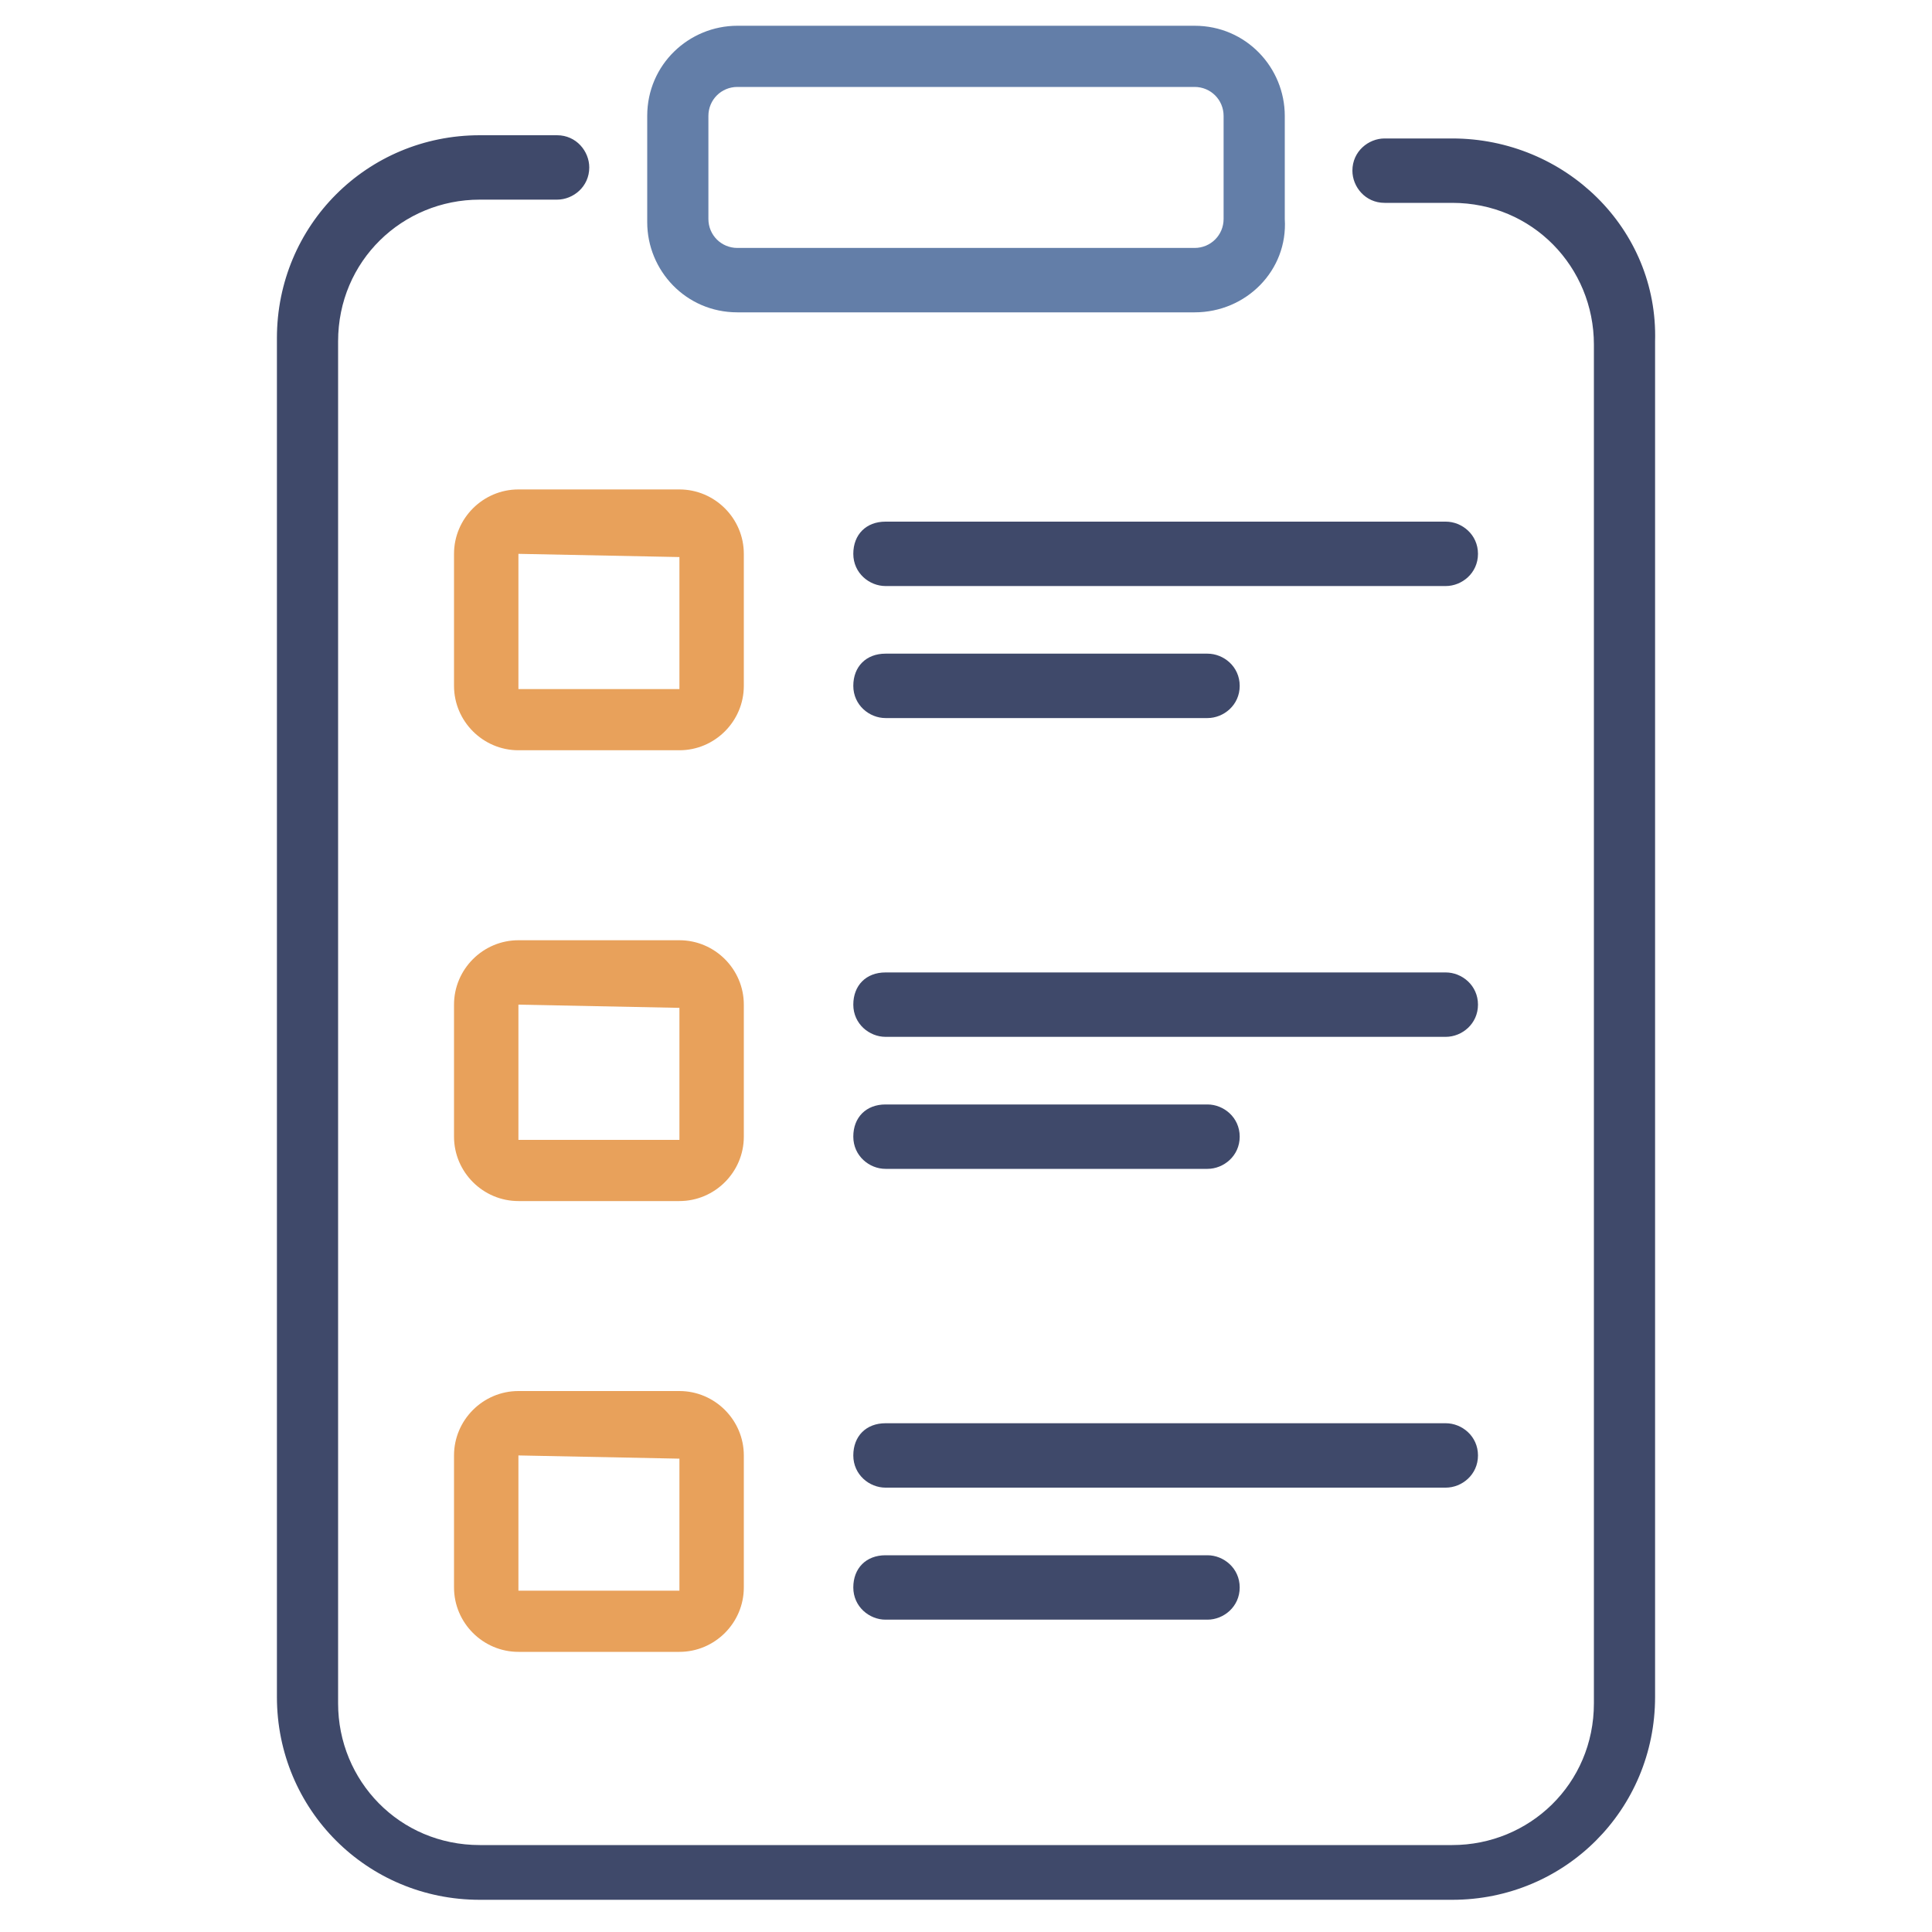 <svg width="60" height="60" viewBox="0 0 60 60" fill="none" xmlns="http://www.w3.org/2000/svg">
<path d="M37.1 9.7H22.9C21.3 9.7 20.1 8.4 20.1 6.9V3.6C20.1 2 21.4 0.8 22.9 0.8H37.1C38.7 0.8 39.9 2.1 39.9 3.6V6.8C40 8.4 38.7 9.7 37.1 9.7ZM22.9 2.7C22.4 2.7 22 3.1 22 3.6V6.8C22 7.3 22.4 7.7 22.9 7.7H37.1C37.6 7.7 38 7.3 38 6.8V3.6C38 3.1 37.6 2.7 37.1 2.7H22.9Z" fill="#637EA8"/>
<path d="M21.1 23.3H16.1C15 23.3 14.1 22.4 14.1 21.3V17.2C14.1 16.1 15 15.2 16.1 15.2H21.1C22.2 15.2 23.1 16.1 23.1 17.2V21.3C23.1 22.4 22.2 23.3 21.1 23.3ZM16.1 17.2V21.4H21.1V17.3L16.1 17.2Z" fill="#E8A15B"/>
<path d="M44.9 18.2H27.5C27 18.2 26.5 17.8 26.5 17.2C26.5 16.6 26.9 16.2 27.5 16.2H44.9C45.4 16.2 45.9 16.6 45.9 17.2C45.9 17.8 45.4 18.2 44.9 18.2Z" fill="#3F496A"/>
<path d="M37.5 22.3H27.5C27 22.3 26.5 21.9 26.5 21.3C26.5 20.7 26.9 20.3 27.5 20.3H37.5C38 20.3 38.5 20.7 38.5 21.3C38.5 21.9 38 22.3 37.5 22.3Z" fill="#3F496A"/>
<path d="M21.1 37.3H16.1C15 37.3 14.1 36.4 14.1 35.3V31.2C14.1 30.1 15 29.2 16.1 29.2H21.1C22.2 29.2 23.1 30.1 23.1 31.2V35.3C23.1 36.4 22.2 37.3 21.1 37.3ZM16.1 31.2V35.4H21.1V31.3L16.1 31.2Z" fill="#E8A15B"/>
<path d="M44.9 32.2H27.5C27 32.2 26.5 31.8 26.5 31.2C26.5 30.6 26.9 30.2 27.5 30.2H44.9C45.4 30.2 45.9 30.6 45.9 31.2C45.9 31.8 45.4 32.2 44.9 32.2Z" fill="#3F496A"/>
<path d="M37.5 36.3H27.5C27 36.3 26.5 35.9 26.5 35.3C26.5 34.7 26.9 34.3 27.5 34.3H37.5C38 34.3 38.5 34.7 38.5 35.3C38.5 35.9 38 36.3 37.5 36.3Z" fill="#3F496A"/>
<path d="M21.1 51.3H16.1C15 51.3 14.1 50.4 14.1 49.3V45.2C14.1 44.1 15 43.2 16.1 43.2H21.1C22.2 43.2 23.1 44.1 23.1 45.2V49.3C23.1 50.4 22.2 51.3 21.1 51.3ZM16.1 45.2V49.4H21.1V45.3L16.1 45.2Z" fill="#E8A15B"/>
<path d="M44.9 46.2H27.5C27 46.2 26.5 45.8 26.5 45.2C26.5 44.6 26.9 44.2 27.5 44.2H44.9C45.4 44.2 45.9 44.6 45.9 45.2C45.9 45.8 45.4 46.2 44.9 46.2Z" fill="#3F496A"/>
<path d="M37.5 50.3H27.5C27 50.3 26.5 49.9 26.5 49.3C26.5 48.7 26.9 48.3 27.5 48.3H37.5C38 48.3 38.5 48.7 38.5 49.3C38.5 49.9 38 50.3 37.5 50.3Z" fill="#3F496A"/>
<path d="M45.1 4.3H43C42.5 4.3 42 4.7 42 5.3C42 5.8 42.4 6.3 43 6.3H45.1C47.6 6.3 49.5 8.3 49.5 10.7V52.9C49.5 55.4 47.5 57.3 45.1 57.3H14.9C12.4 57.3 10.5 55.3 10.5 52.9V10.6C10.5 8.1 12.5 6.2 14.9 6.2H17.3C17.8 6.2 18.3 5.8 18.3 5.2C18.3 4.7 17.9 4.2 17.3 4.2H14.9C11.4 4.2 8.6 7 8.6 10.5V52.7C8.6 56.2 11.4 59 14.9 59H45.1C48.6 59 51.4 56.2 51.4 52.7V10.6C51.5 7.1 48.6 4.3 45.1 4.3Z" fill="#3F496A"/>
</svg>
